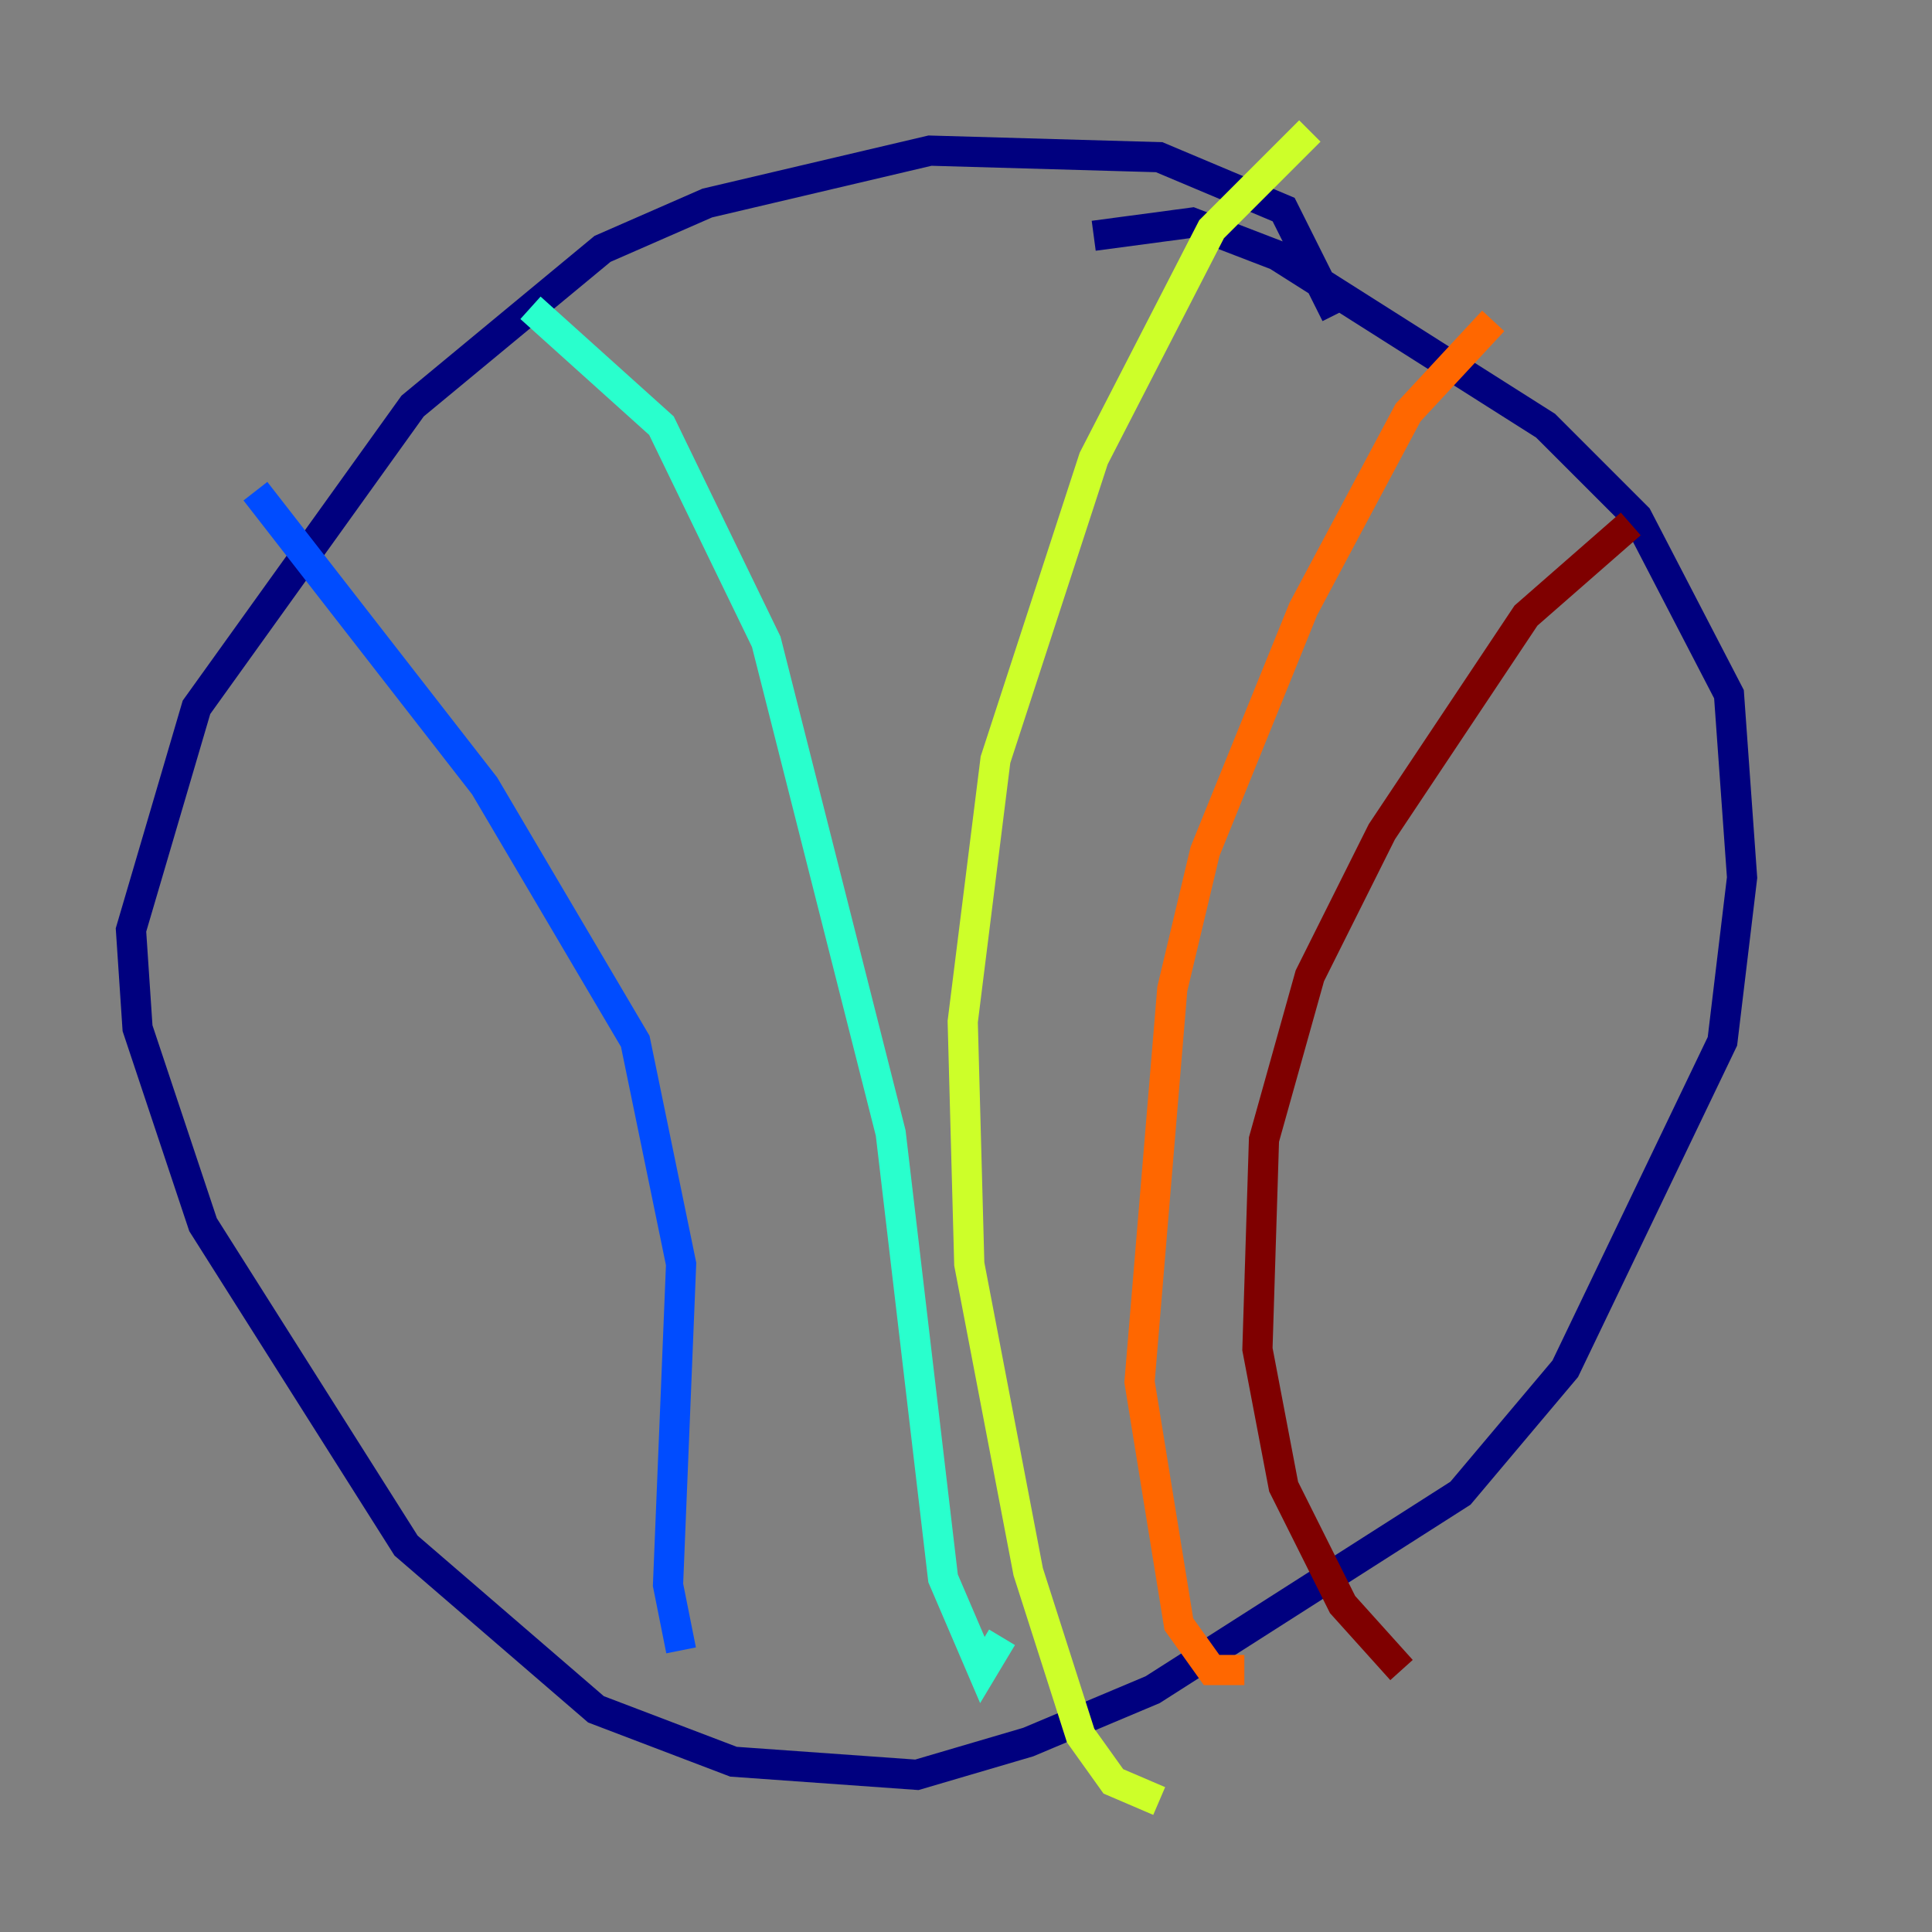 <?xml version="1.0" encoding="utf-8" ?>
<svg baseProfile="tiny" height="128" version="1.2" viewBox="0,0,128,128" width="128" xmlns="http://www.w3.org/2000/svg" xmlns:ev="http://www.w3.org/2001/xml-events" xmlns:xlink="http://www.w3.org/1999/xlink"><rect x="0" y="0" width="128" height="128" fill="#808080" stroke="none"/><defs /><polyline fill="none" points="88.515,20.827 85.044,13.885 76.8,10.414 61.614,9.98 46.861,13.451 39.919,16.488 27.336,26.902 13.017,46.861 8.678,61.614 9.112,68.122 13.451,81.139 26.902,102.4 39.485,113.248 48.597,116.719 60.746,117.586 68.122,115.417 76.366,111.946 96.759,98.929 103.702,90.685 114.115,68.99 115.417,58.142 114.549,45.993 108.475,34.278 102.4,28.203 84.61,16.922 78.969,14.752 72.461,15.62" stroke="#00007f" stroke-width="2" /><polyline fill="none" points="16.922,32.542 32.108,52.068 42.088,68.99 45.125,83.742 44.258,105.003 45.125,109.342" stroke="#004cff" stroke-width="2" /><polyline fill="none" points="35.146,20.393 43.824,28.203 50.766,42.522 59.01,75.064 62.481,104.57 65.085,110.644 66.386,108.475" stroke="#29ffcd" stroke-width="2" /><polyline fill="none" points="86.78,8.678 80.271,15.186 72.461,30.373 65.953,50.332 63.783,67.688 64.217,83.742 68.122,104.136 71.593,114.983 73.763,118.02 76.8,119.322" stroke="#cdff29" stroke-width="2" /><polyline fill="none" points="98.929,21.261 93.288,27.336 86.346,40.352 79.837,56.407 77.668,65.519 75.498,91.552 78.102,107.607 80.271,110.644 82.441,110.644" stroke="#ff6700" stroke-width="2" /><polyline fill="none" points="108.041,34.712 101.098,40.786 91.552,55.105 86.78,64.651 83.742,75.498 83.308,89.383 85.044,98.495 88.949,106.305 92.854,110.644" stroke="#7f0000" stroke-width="2" /></svg>